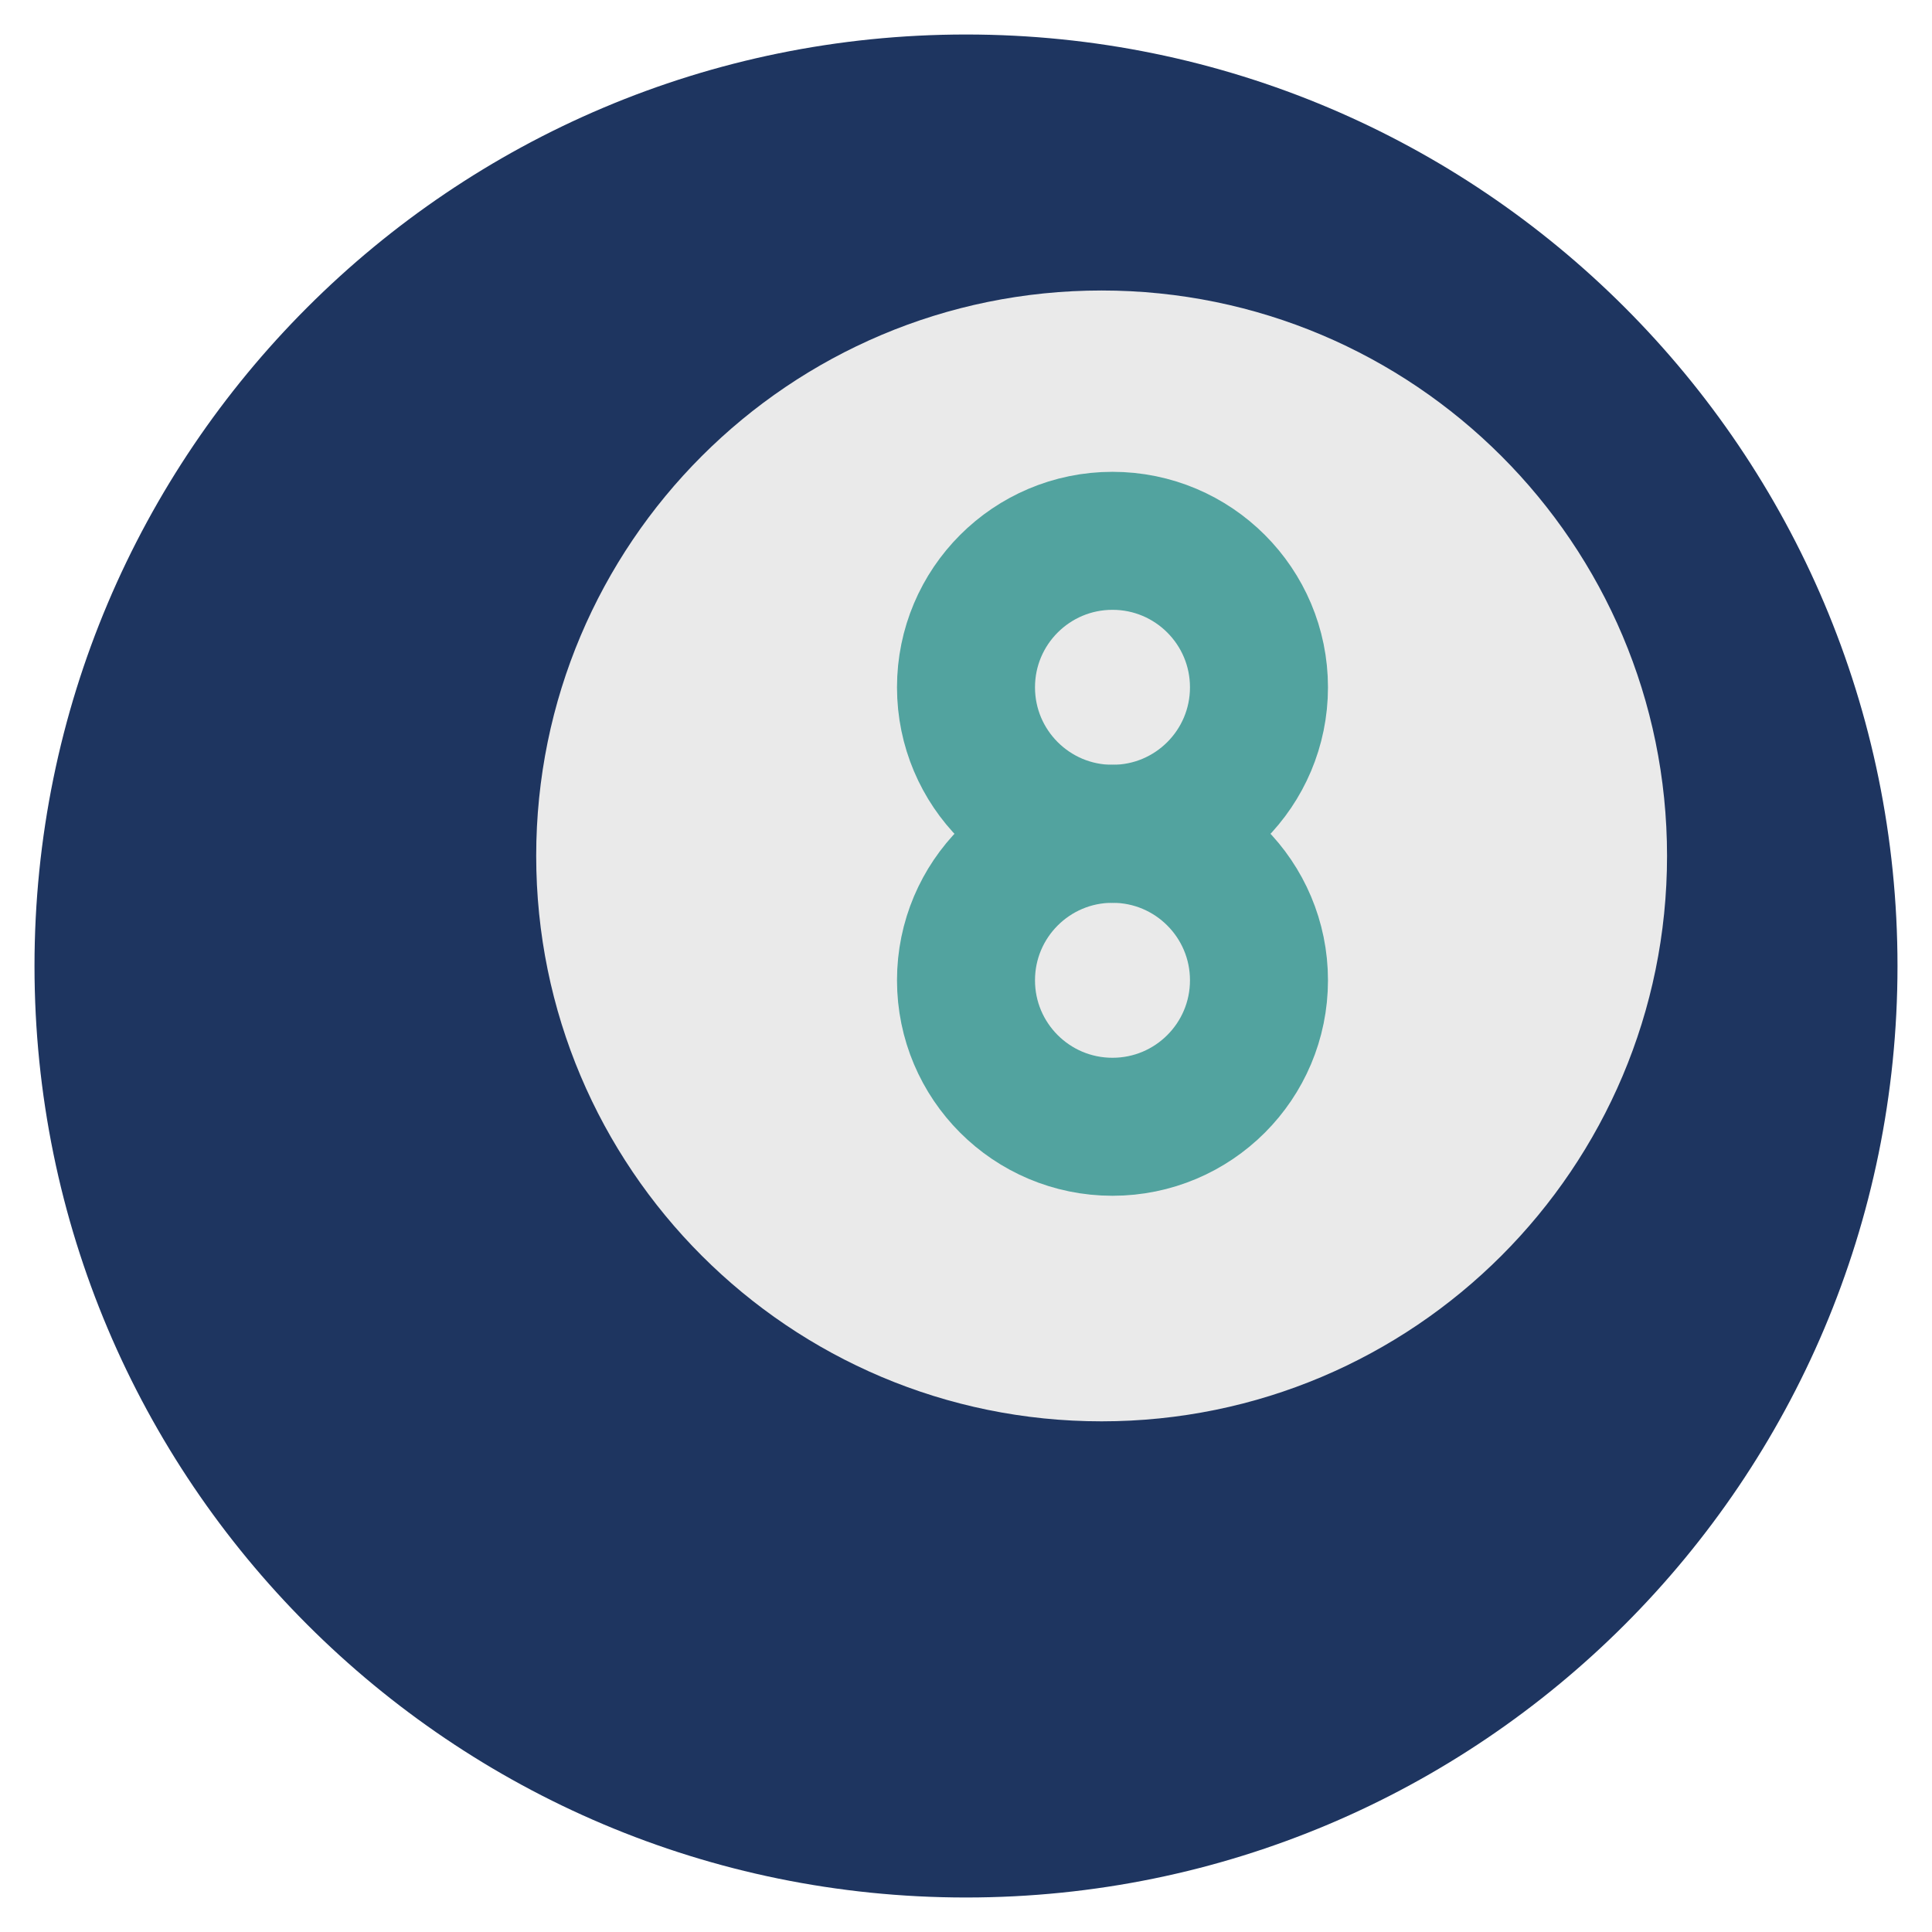 <svg width="28" height="28" viewBox="0 0 28 28" fill="none" xmlns="http://www.w3.org/2000/svg">
<g clip-path="url(#clip0_929_1087)">
<path d="M14 27.5C21.456 27.5 27.5 21.456 27.5 14C27.5 6.544 21.456 0.5 14 0.5C6.544 0.5 0.5 6.544 0.5 14C0.5 21.456 6.544 27.5 14 27.5Z" fill="#1E3560"/>
<path d="M15.965 20.599C20.491 20.599 24.16 16.93 24.16 12.404C24.16 7.879 20.491 4.21 15.965 4.21C11.439 4.21 7.771 7.879 7.771 12.404C7.771 16.93 11.439 20.599 15.965 20.599Z" fill="#EAEAEA"/>
<path d="M16.123 12.084C17.296 12.084 18.246 11.134 18.246 9.961C18.246 8.789 17.296 7.838 16.123 7.838C14.95 7.838 14 8.789 14 9.961C14 11.134 14.95 12.084 16.123 12.084Z" stroke="#52A39F" stroke-width="2" stroke-linecap="round" stroke-linejoin="round"/>
<path d="M16.123 16.33C17.296 16.33 18.246 15.38 18.246 14.207C18.246 13.035 17.296 12.084 16.123 12.084C14.95 12.084 14 13.035 14 14.207C14 15.38 14.95 16.33 16.123 16.33Z" stroke="#52A39F" stroke-width="2" stroke-linecap="round" stroke-linejoin="round"/>
</g>
<defs>
<clipPath id="clip0_929_1087">
<rect width="27" height="27" fill="white" transform="translate(0.5 0.5)"/>
</clipPath>
</defs>
</svg>
